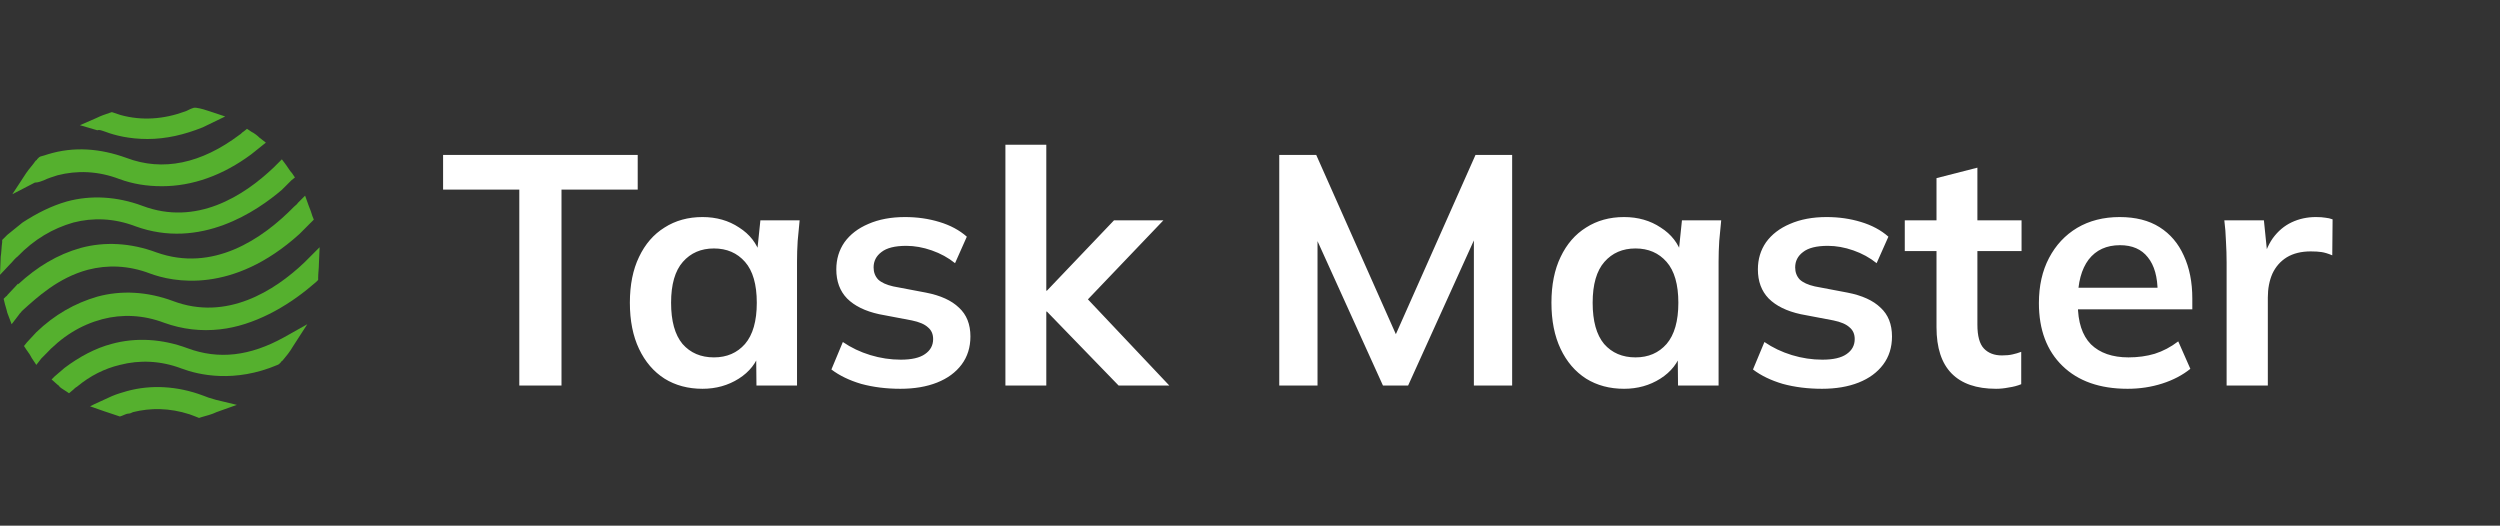 <svg width="214" height="45" viewBox="0 0 214 45" fill="none" xmlns="http://www.w3.org/2000/svg">
<rect x="0" y="0" width="214" height="45" fill="#333333" stroke="none"/>
<path d="M16.043 29.806C13.867 28.998 11.628 28.874 9.576 29.433C8.146 29.806 6.778 30.553 5.534 31.485L4.664 32.231L4.415 32.48L4.975 32.978C5.037 32.978 5.037 33.04 5.099 33.102C5.223 33.226 5.348 33.289 5.534 33.413L5.907 33.662L6.28 33.351C6.343 33.289 6.467 33.164 6.591 33.102C7.711 32.169 8.954 31.547 10.26 31.237C11.939 30.801 13.742 30.863 15.546 31.547C17.038 32.107 20.085 32.791 23.754 31.237L23.878 31.174L24.064 30.988C24.064 30.926 24.127 30.926 24.189 30.863C24.5 30.49 24.811 30.117 25.059 29.682L26.303 27.754L24.313 28.874C21.391 30.49 18.717 30.801 16.043 29.806Z" fill="#55B02E"/>
<path d="M7.524 23.091C9.203 22.655 11.006 22.718 12.809 23.401C14.799 24.148 19.898 25.205 25.619 20.044L26.551 19.111L26.613 19.049L26.862 18.8L26.738 18.489C26.676 18.24 26.551 17.93 26.427 17.619L26.116 16.748L25.494 17.37C25.432 17.494 25.308 17.556 25.183 17.681C22.447 20.479 18.219 23.339 13.369 21.598C11.192 20.79 8.954 20.666 6.902 21.225C4.912 21.785 3.171 22.842 1.554 24.334V24.272L0.621 25.267C0.621 25.329 0.559 25.329 0.497 25.391L0.311 25.578L0.373 25.827C0.435 26.137 0.559 26.448 0.621 26.759L0.995 27.754L1.616 26.946C1.679 26.822 1.803 26.759 1.865 26.635C3.171 25.453 4.974 23.775 7.524 23.091Z" fill="#55B02E"/>
<path d="M1.492 21.971C2.923 20.479 4.539 19.546 6.28 19.049C7.959 18.614 9.763 18.676 11.566 19.36C17.162 21.412 22.012 18.054 24.127 16.251L24.935 15.442L25.246 15.194L24.997 14.821C24.811 14.634 24.686 14.385 24.5 14.137L24.127 13.639L23.691 14.074C23.629 14.137 23.505 14.261 23.443 14.323C20.831 16.81 16.789 19.36 12.188 17.619C10.011 16.81 7.773 16.686 5.721 17.246C4.415 17.619 3.171 18.241 1.928 19.049L0.622 20.106C0.497 20.23 0.435 20.293 0.311 20.417L0.187 20.541V20.728C0.124 21.163 0.124 21.598 0.062 21.971L0 23.526L1.057 22.407C1.181 22.282 1.306 22.096 1.492 21.971Z" fill="#55B02E"/>
<path d="M17.847 34.035L17.722 34.408L17.847 34.035C17.66 33.973 17.536 33.91 17.349 33.848C15.173 33.04 12.934 32.916 10.882 33.475C10.447 33.6 10.012 33.724 9.576 33.91L8.084 34.594L7.711 34.781L8.955 35.216C9.328 35.341 9.701 35.465 10.074 35.589L10.26 35.652L10.447 35.589C10.633 35.527 10.82 35.403 11.007 35.403C11.131 35.403 11.255 35.341 11.38 35.279C12.872 34.905 14.489 34.905 16.23 35.465C16.416 35.527 16.541 35.589 16.727 35.652L17.038 35.776L17.225 35.714C17.66 35.589 18.157 35.465 18.531 35.279L20.272 34.657L18.468 34.221C18.282 34.159 18.033 34.097 17.847 34.035Z" fill="#55B02E"/>
<path d="M27.36 21.163L26.427 22.096C26.303 22.22 26.178 22.345 26.054 22.469C23.505 24.894 19.401 27.506 14.799 25.765C12.623 24.956 10.384 24.832 8.332 25.392C6.404 25.951 4.663 26.946 3.109 28.438L2.3 29.309L2.052 29.62L2.3 29.993C2.487 30.242 2.611 30.428 2.736 30.677L3.109 31.236L3.544 30.677C3.606 30.615 3.731 30.49 3.793 30.428C5.285 28.811 6.902 27.817 8.767 27.319C10.446 26.884 12.25 26.946 14.053 27.63C15.607 28.19 17.224 28.376 18.841 28.19C21.701 27.879 24.562 26.262 26.676 24.459C26.8 24.334 26.924 24.272 27.049 24.148L27.235 23.961V23.775C27.235 23.402 27.298 22.966 27.298 22.593L27.36 21.163Z" fill="#55B02E"/>
<path d="M3.73 15.442L3.544 15.069L3.73 15.442C4.104 15.256 4.539 15.131 4.912 15.007C6.591 14.572 8.394 14.634 10.197 15.318C11.379 15.753 12.56 15.94 13.866 15.94C16.478 15.94 19.089 15.007 21.515 13.204L22.447 12.457L22.758 12.209L22.198 11.774C22.012 11.587 21.763 11.4 21.515 11.276L21.141 11.027L20.831 11.276C20.706 11.338 20.644 11.463 20.52 11.525C17.224 14.012 13.928 14.696 10.819 13.515C8.581 12.706 6.342 12.52 4.104 13.204C3.917 13.266 3.73 13.328 3.482 13.39L3.357 13.452L3.171 13.639C3.171 13.701 3.109 13.701 3.046 13.763C2.798 14.136 2.487 14.447 2.238 14.82L1.057 16.624L2.984 15.629C3.295 15.629 3.544 15.504 3.73 15.442Z" fill="#55B02E"/>
<path d="M8.83 11.214L9.016 11.276C9.825 11.587 11.068 11.898 12.623 11.898C14.239 11.898 15.794 11.525 17.349 10.903L19.276 9.97L17.97 9.535C17.597 9.411 17.224 9.286 16.789 9.224H16.602L16.416 9.286C16.229 9.348 16.043 9.473 15.856 9.535C13.991 10.219 12.125 10.343 10.322 9.846C10.136 9.784 9.949 9.722 9.762 9.659L9.576 9.597L9.389 9.659C9.016 9.784 8.643 9.908 8.27 10.095L6.84 10.716L8.332 11.152C8.457 11.09 8.643 11.152 8.83 11.214Z" fill="#55B02E"/>
<path d="M44.452 33V16.228H37.928V13.26H54.588V16.228H48.064V33H44.452ZM60.133 33.28C58.901 33.28 57.818 32.991 56.885 32.412C55.951 31.815 55.223 30.965 54.701 29.864C54.178 28.763 53.917 27.447 53.917 25.916C53.917 24.385 54.178 23.079 54.701 21.996C55.223 20.895 55.951 20.055 56.885 19.476C57.818 18.879 58.901 18.58 60.133 18.58C61.327 18.58 62.373 18.879 63.269 19.476C64.183 20.055 64.79 20.839 65.089 21.828H64.781L65.089 18.86H68.449C68.393 19.439 68.337 20.027 68.281 20.624C68.243 21.221 68.225 21.809 68.225 22.388V33H64.753L64.725 30.088H65.061C64.762 31.059 64.155 31.833 63.241 32.412C62.326 32.991 61.29 33.28 60.133 33.28ZM61.113 30.592C62.214 30.592 63.101 30.209 63.773 29.444C64.445 28.66 64.781 27.484 64.781 25.916C64.781 24.348 64.445 23.181 63.773 22.416C63.101 21.651 62.214 21.268 61.113 21.268C60.011 21.268 59.125 21.651 58.453 22.416C57.781 23.181 57.445 24.348 57.445 25.916C57.445 27.484 57.771 28.66 58.425 29.444C59.097 30.209 59.993 30.592 61.113 30.592ZM77.076 33.28C75.862 33.28 74.743 33.14 73.716 32.86C72.708 32.561 71.859 32.151 71.168 31.628L72.148 29.276C72.857 29.761 73.641 30.135 74.5 30.396C75.359 30.657 76.227 30.788 77.104 30.788C78.037 30.788 78.728 30.629 79.176 30.312C79.642 29.995 79.876 29.565 79.876 29.024C79.876 28.595 79.727 28.259 79.428 28.016C79.148 27.755 78.691 27.559 78.056 27.428L75.256 26.896C74.061 26.635 73.147 26.187 72.512 25.552C71.896 24.917 71.588 24.087 71.588 23.06C71.588 22.183 71.821 21.408 72.288 20.736C72.773 20.064 73.454 19.541 74.332 19.168C75.228 18.776 76.273 18.58 77.468 18.58C78.513 18.58 79.493 18.72 80.408 19C81.341 19.28 82.125 19.7 82.76 20.26L81.752 22.528C81.173 22.061 80.51 21.697 79.764 21.436C79.017 21.175 78.289 21.044 77.58 21.044C76.609 21.044 75.9 21.221 75.452 21.576C75.004 21.912 74.78 22.351 74.78 22.892C74.78 23.303 74.91 23.648 75.172 23.928C75.452 24.189 75.881 24.385 76.46 24.516L79.26 25.048C80.51 25.291 81.453 25.72 82.088 26.336C82.741 26.933 83.068 27.755 83.068 28.8C83.068 29.733 82.816 30.536 82.312 31.208C81.808 31.88 81.108 32.393 80.212 32.748C79.316 33.103 78.27 33.28 77.076 33.28ZM86.063 33V12.392H89.563V24.88H89.619L95.359 18.86H99.587L92.447 26.336L92.475 24.936L100.091 33H95.751L89.619 26.672H89.563V33H86.063ZM109.504 33V13.26H112.668L119.92 29.584H119.052L126.304 13.26H129.44V33H126.164V18.356H127.172L120.536 33H118.38L111.744 18.356H112.78V33H109.504ZM139.019 33.28C137.787 33.28 136.705 32.991 135.771 32.412C134.838 31.815 134.11 30.965 133.587 29.864C133.065 28.763 132.803 27.447 132.803 25.916C132.803 24.385 133.065 23.079 133.587 21.996C134.11 20.895 134.838 20.055 135.771 19.476C136.705 18.879 137.787 18.58 139.019 18.58C140.214 18.58 141.259 18.879 142.155 19.476C143.07 20.055 143.677 20.839 143.975 21.828H143.667L143.975 18.86H147.335C147.279 19.439 147.223 20.027 147.167 20.624C147.13 21.221 147.111 21.809 147.111 22.388V33H143.639L143.611 30.088H143.947C143.649 31.059 143.042 31.833 142.127 32.412C141.213 32.991 140.177 33.28 139.019 33.28ZM139.999 30.592C141.101 30.592 141.987 30.209 142.659 29.444C143.331 28.66 143.667 27.484 143.667 25.916C143.667 24.348 143.331 23.181 142.659 22.416C141.987 21.651 141.101 21.268 139.999 21.268C138.898 21.268 138.011 21.651 137.339 22.416C136.667 23.181 136.331 24.348 136.331 25.916C136.331 27.484 136.658 28.66 137.311 29.444C137.983 30.209 138.879 30.592 139.999 30.592ZM155.963 33.28C154.749 33.28 153.629 33.14 152.603 32.86C151.595 32.561 150.745 32.151 150.055 31.628L151.035 29.276C151.744 29.761 152.528 30.135 153.387 30.396C154.245 30.657 155.113 30.788 155.991 30.788C156.924 30.788 157.615 30.629 158.063 30.312C158.529 29.995 158.763 29.565 158.763 29.024C158.763 28.595 158.613 28.259 158.315 28.016C158.035 27.755 157.577 27.559 156.943 27.428L154.143 26.896C152.948 26.635 152.033 26.187 151.399 25.552C150.783 24.917 150.475 24.087 150.475 23.06C150.475 22.183 150.708 21.408 151.175 20.736C151.66 20.064 152.341 19.541 153.219 19.168C154.115 18.776 155.16 18.58 156.355 18.58C157.4 18.58 158.38 18.72 159.295 19C160.228 19.28 161.012 19.7 161.647 20.26L160.639 22.528C160.06 22.061 159.397 21.697 158.651 21.436C157.904 21.175 157.176 21.044 156.467 21.044C155.496 21.044 154.787 21.221 154.339 21.576C153.891 21.912 153.667 22.351 153.667 22.892C153.667 23.303 153.797 23.648 154.059 23.928C154.339 24.189 154.768 24.385 155.347 24.516L158.147 25.048C159.397 25.291 160.34 25.72 160.975 26.336C161.628 26.933 161.955 27.755 161.955 28.8C161.955 29.733 161.703 30.536 161.199 31.208C160.695 31.88 159.995 32.393 159.099 32.748C158.203 33.103 157.157 33.28 155.963 33.28ZM170.861 33.28C169.181 33.28 167.912 32.841 167.053 31.964C166.195 31.087 165.765 29.771 165.765 28.016V21.492H163.049V18.86H165.765V15.248L169.265 14.352V18.86H173.045V21.492H169.265V27.792C169.265 28.763 169.452 29.444 169.825 29.836C170.199 30.228 170.712 30.424 171.365 30.424C171.72 30.424 172.019 30.396 172.261 30.34C172.523 30.284 172.775 30.209 173.017 30.116V32.888C172.7 33.019 172.345 33.112 171.953 33.168C171.58 33.243 171.216 33.28 170.861 33.28ZM182.118 33.28C179.747 33.28 177.89 32.627 176.546 31.32C175.202 30.013 174.53 28.221 174.53 25.944C174.53 24.469 174.819 23.181 175.398 22.08C175.977 20.979 176.779 20.12 177.806 19.504C178.851 18.888 180.065 18.58 181.446 18.58C182.809 18.58 183.947 18.869 184.862 19.448C185.777 20.027 186.467 20.839 186.934 21.884C187.419 22.929 187.662 24.152 187.662 25.552V26.476H177.358V24.628H185.17L184.694 25.02C184.694 23.713 184.414 22.715 183.854 22.024C183.313 21.333 182.519 20.988 181.474 20.988C180.317 20.988 179.421 21.399 178.786 22.22C178.17 23.041 177.862 24.189 177.862 25.664V26.028C177.862 27.559 178.235 28.707 178.982 29.472C179.747 30.219 180.821 30.592 182.202 30.592C183.005 30.592 183.751 30.489 184.442 30.284C185.151 30.06 185.823 29.705 186.458 29.22L187.494 31.572C186.822 32.113 186.019 32.533 185.086 32.832C184.153 33.131 183.163 33.28 182.118 33.28ZM190.598 33V22.472C190.598 21.875 190.579 21.268 190.542 20.652C190.523 20.036 190.476 19.439 190.402 18.86H193.79L194.182 22.724H193.622C193.808 21.791 194.116 21.016 194.546 20.4C194.994 19.784 195.535 19.327 196.17 19.028C196.804 18.729 197.495 18.58 198.242 18.58C198.578 18.58 198.848 18.599 199.054 18.636C199.259 18.655 199.464 18.701 199.67 18.776L199.642 21.856C199.287 21.707 198.979 21.613 198.718 21.576C198.475 21.539 198.167 21.52 197.794 21.52C196.991 21.52 196.31 21.688 195.75 22.024C195.208 22.36 194.798 22.827 194.518 23.424C194.256 24.021 194.126 24.703 194.126 25.468V33H190.598Z" fill="white"/>
</svg>
